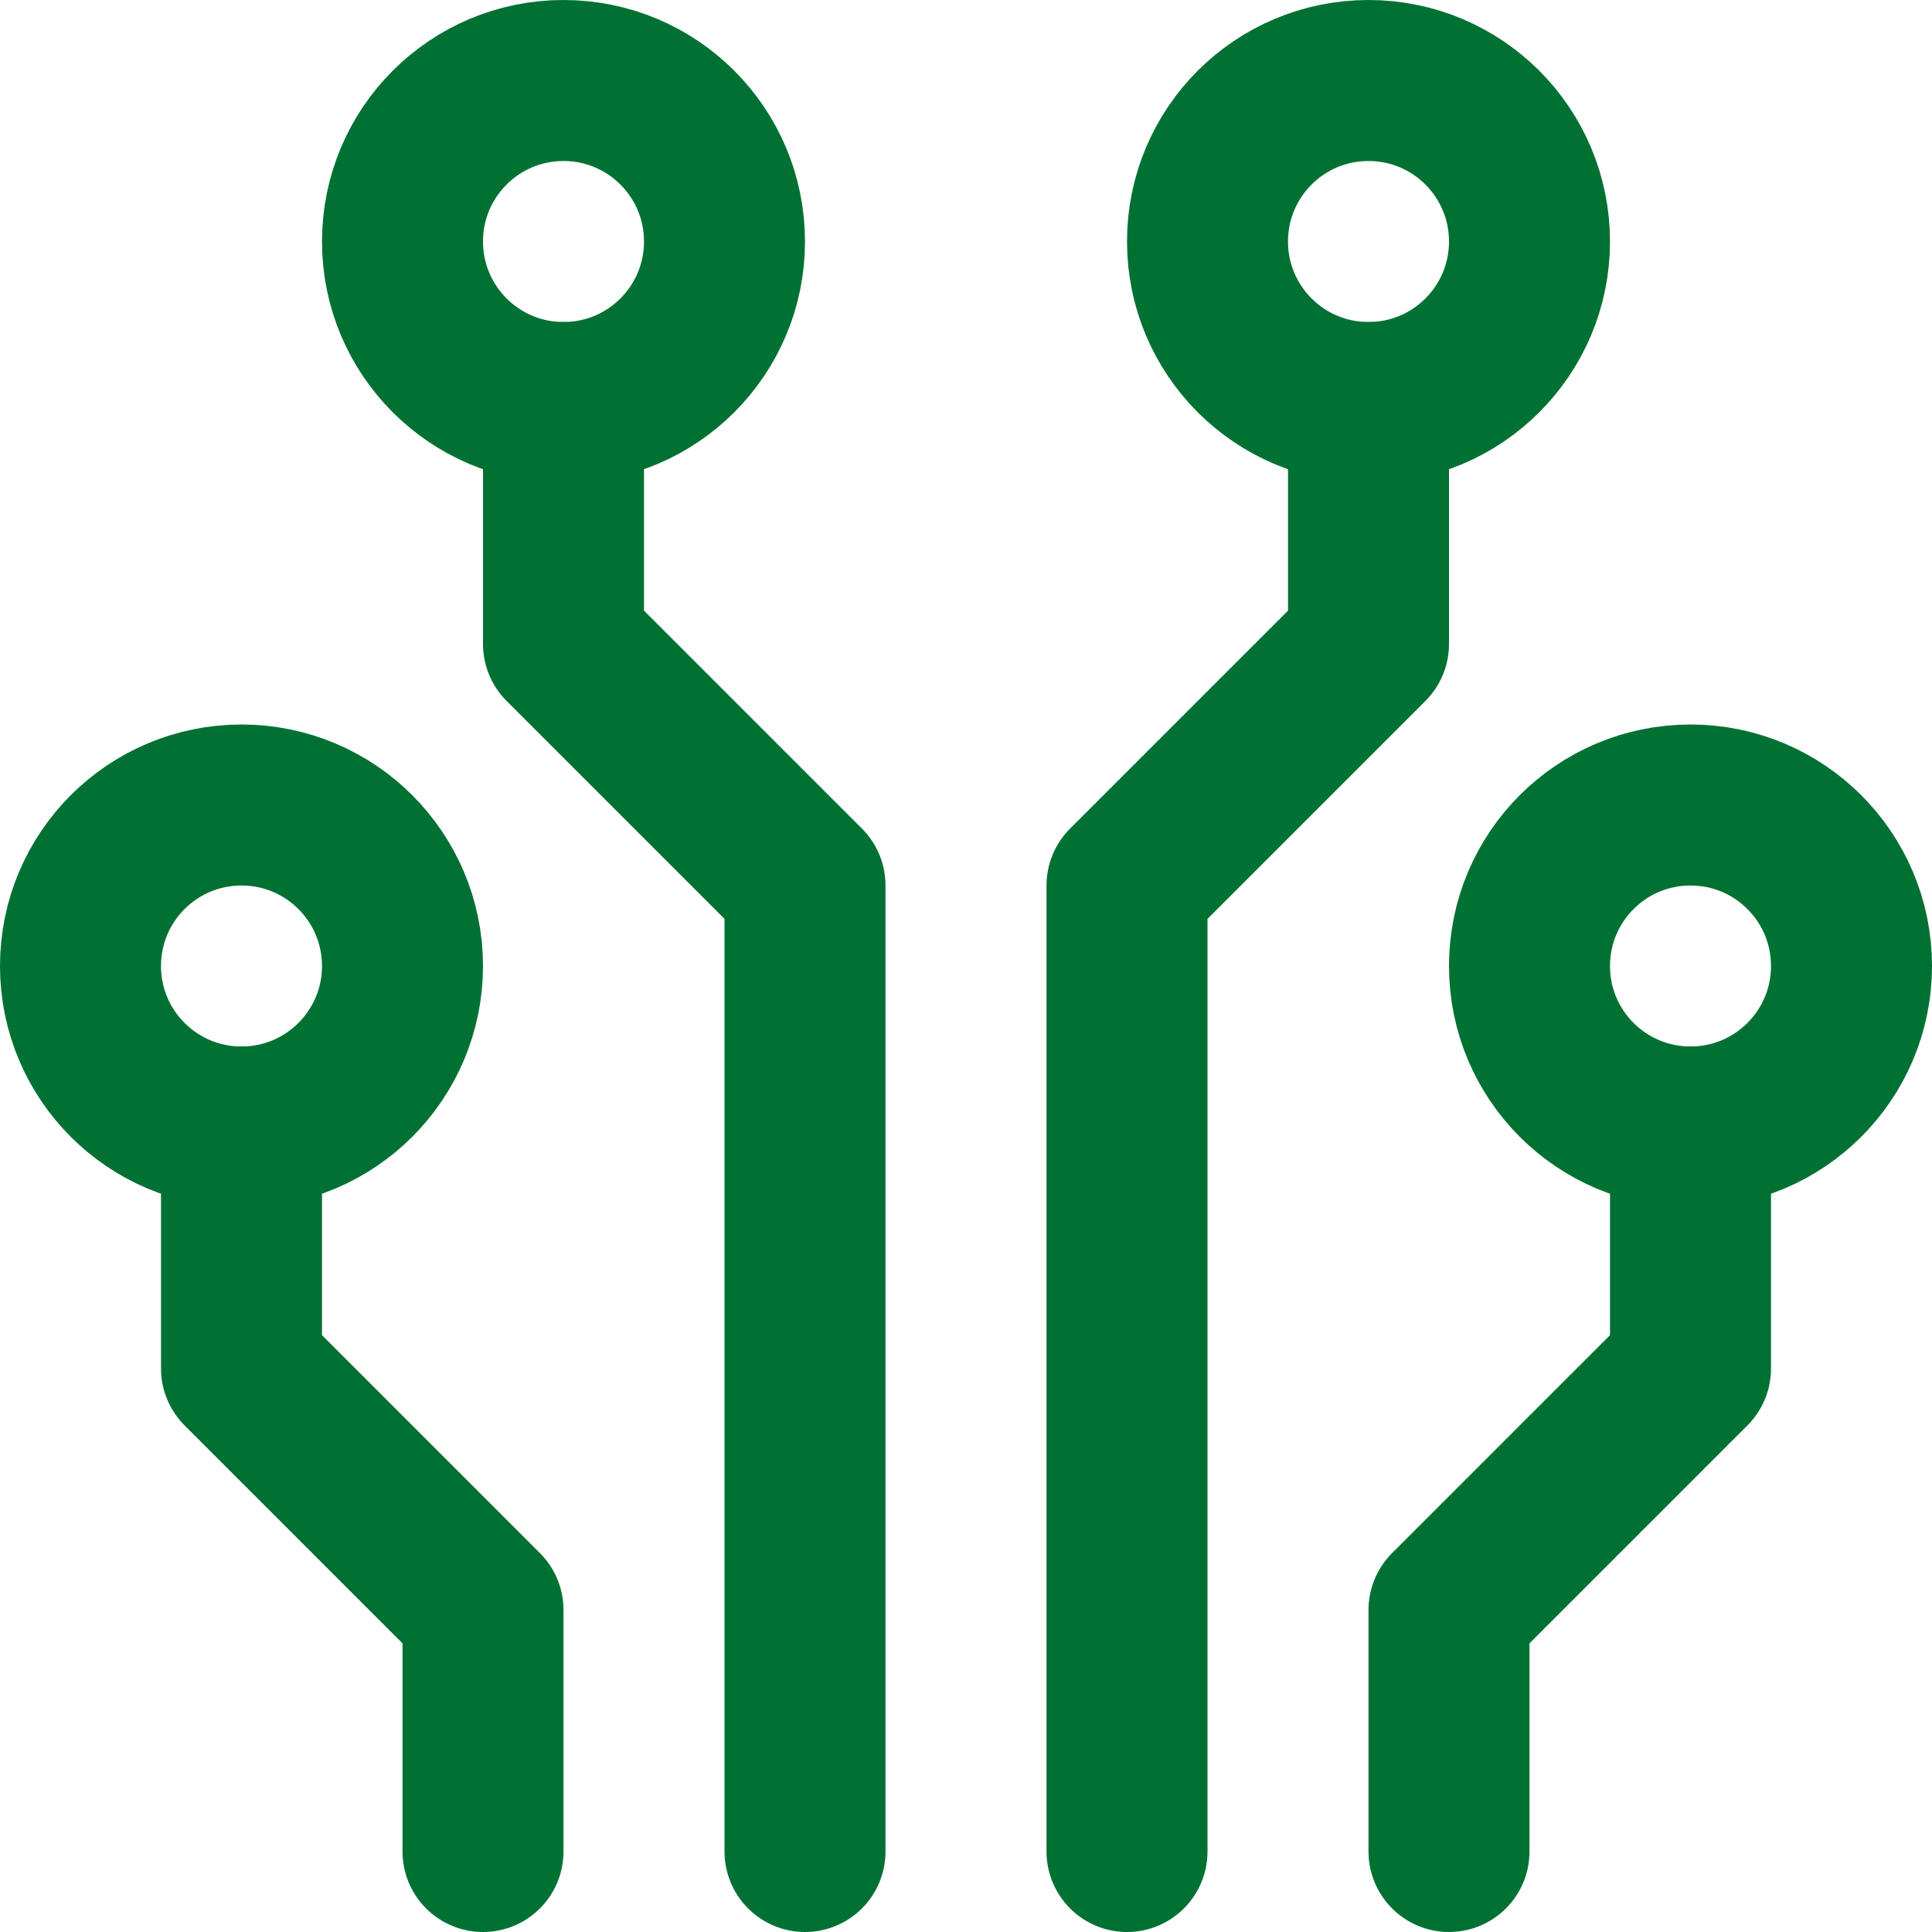 <svg width="24" height="24" viewBox="0 0 24 24" fill="none" xmlns="http://www.w3.org/2000/svg">
<g clip-path="url(#clip0_236_3471)">
<path d="M7 5V8L10 11V23" stroke="#007133" stroke-width="2" stroke-linecap="round" stroke-linejoin="round"/>
<path d="M3 14V17L6 20V23" stroke="#007133" stroke-width="2" stroke-linecap="round" stroke-linejoin="round"/>
<path d="M21 14V17L18 20V23" stroke="#007133" stroke-width="2" stroke-linecap="round" stroke-linejoin="round"/>
<path d="M17 5V8L14 11V23" stroke="#007133" stroke-width="2" stroke-linecap="round" stroke-linejoin="round"/>
<path d="M3 14C4.105 14 5 13.105 5 12C5 10.895 4.105 10 3 10C1.895 10 1 10.895 1 12C1 13.105 1.895 14 3 14Z" stroke="#007133" stroke-width="2" stroke-linecap="round" stroke-linejoin="round"/>
<path d="M21 14C22.105 14 23 13.105 23 12C23 10.895 22.105 10 21 10C19.895 10 19 10.895 19 12C19 13.105 19.895 14 21 14Z" stroke="#007133" stroke-width="2" stroke-linecap="round" stroke-linejoin="round"/>
<path d="M7 5C8.105 5 9 4.105 9 3C9 1.895 8.105 1 7 1C5.895 1 5 1.895 5 3C5 4.105 5.895 5 7 5Z" stroke="#007133" stroke-width="2" stroke-linecap="round" stroke-linejoin="round"/>
<path d="M17 5C18.105 5 19 4.105 19 3C19 1.895 18.105 1 17 1C15.895 1 15 1.895 15 3C15 4.105 15.895 5 17 5Z" stroke="#007133" stroke-width="2" stroke-linecap="round" stroke-linejoin="round"/>
</g>
<defs>
<clipPath id="clip0_236_3471">
<rect width="24" height="24" fill="white"/>
</clipPath>
</defs>
</svg>
